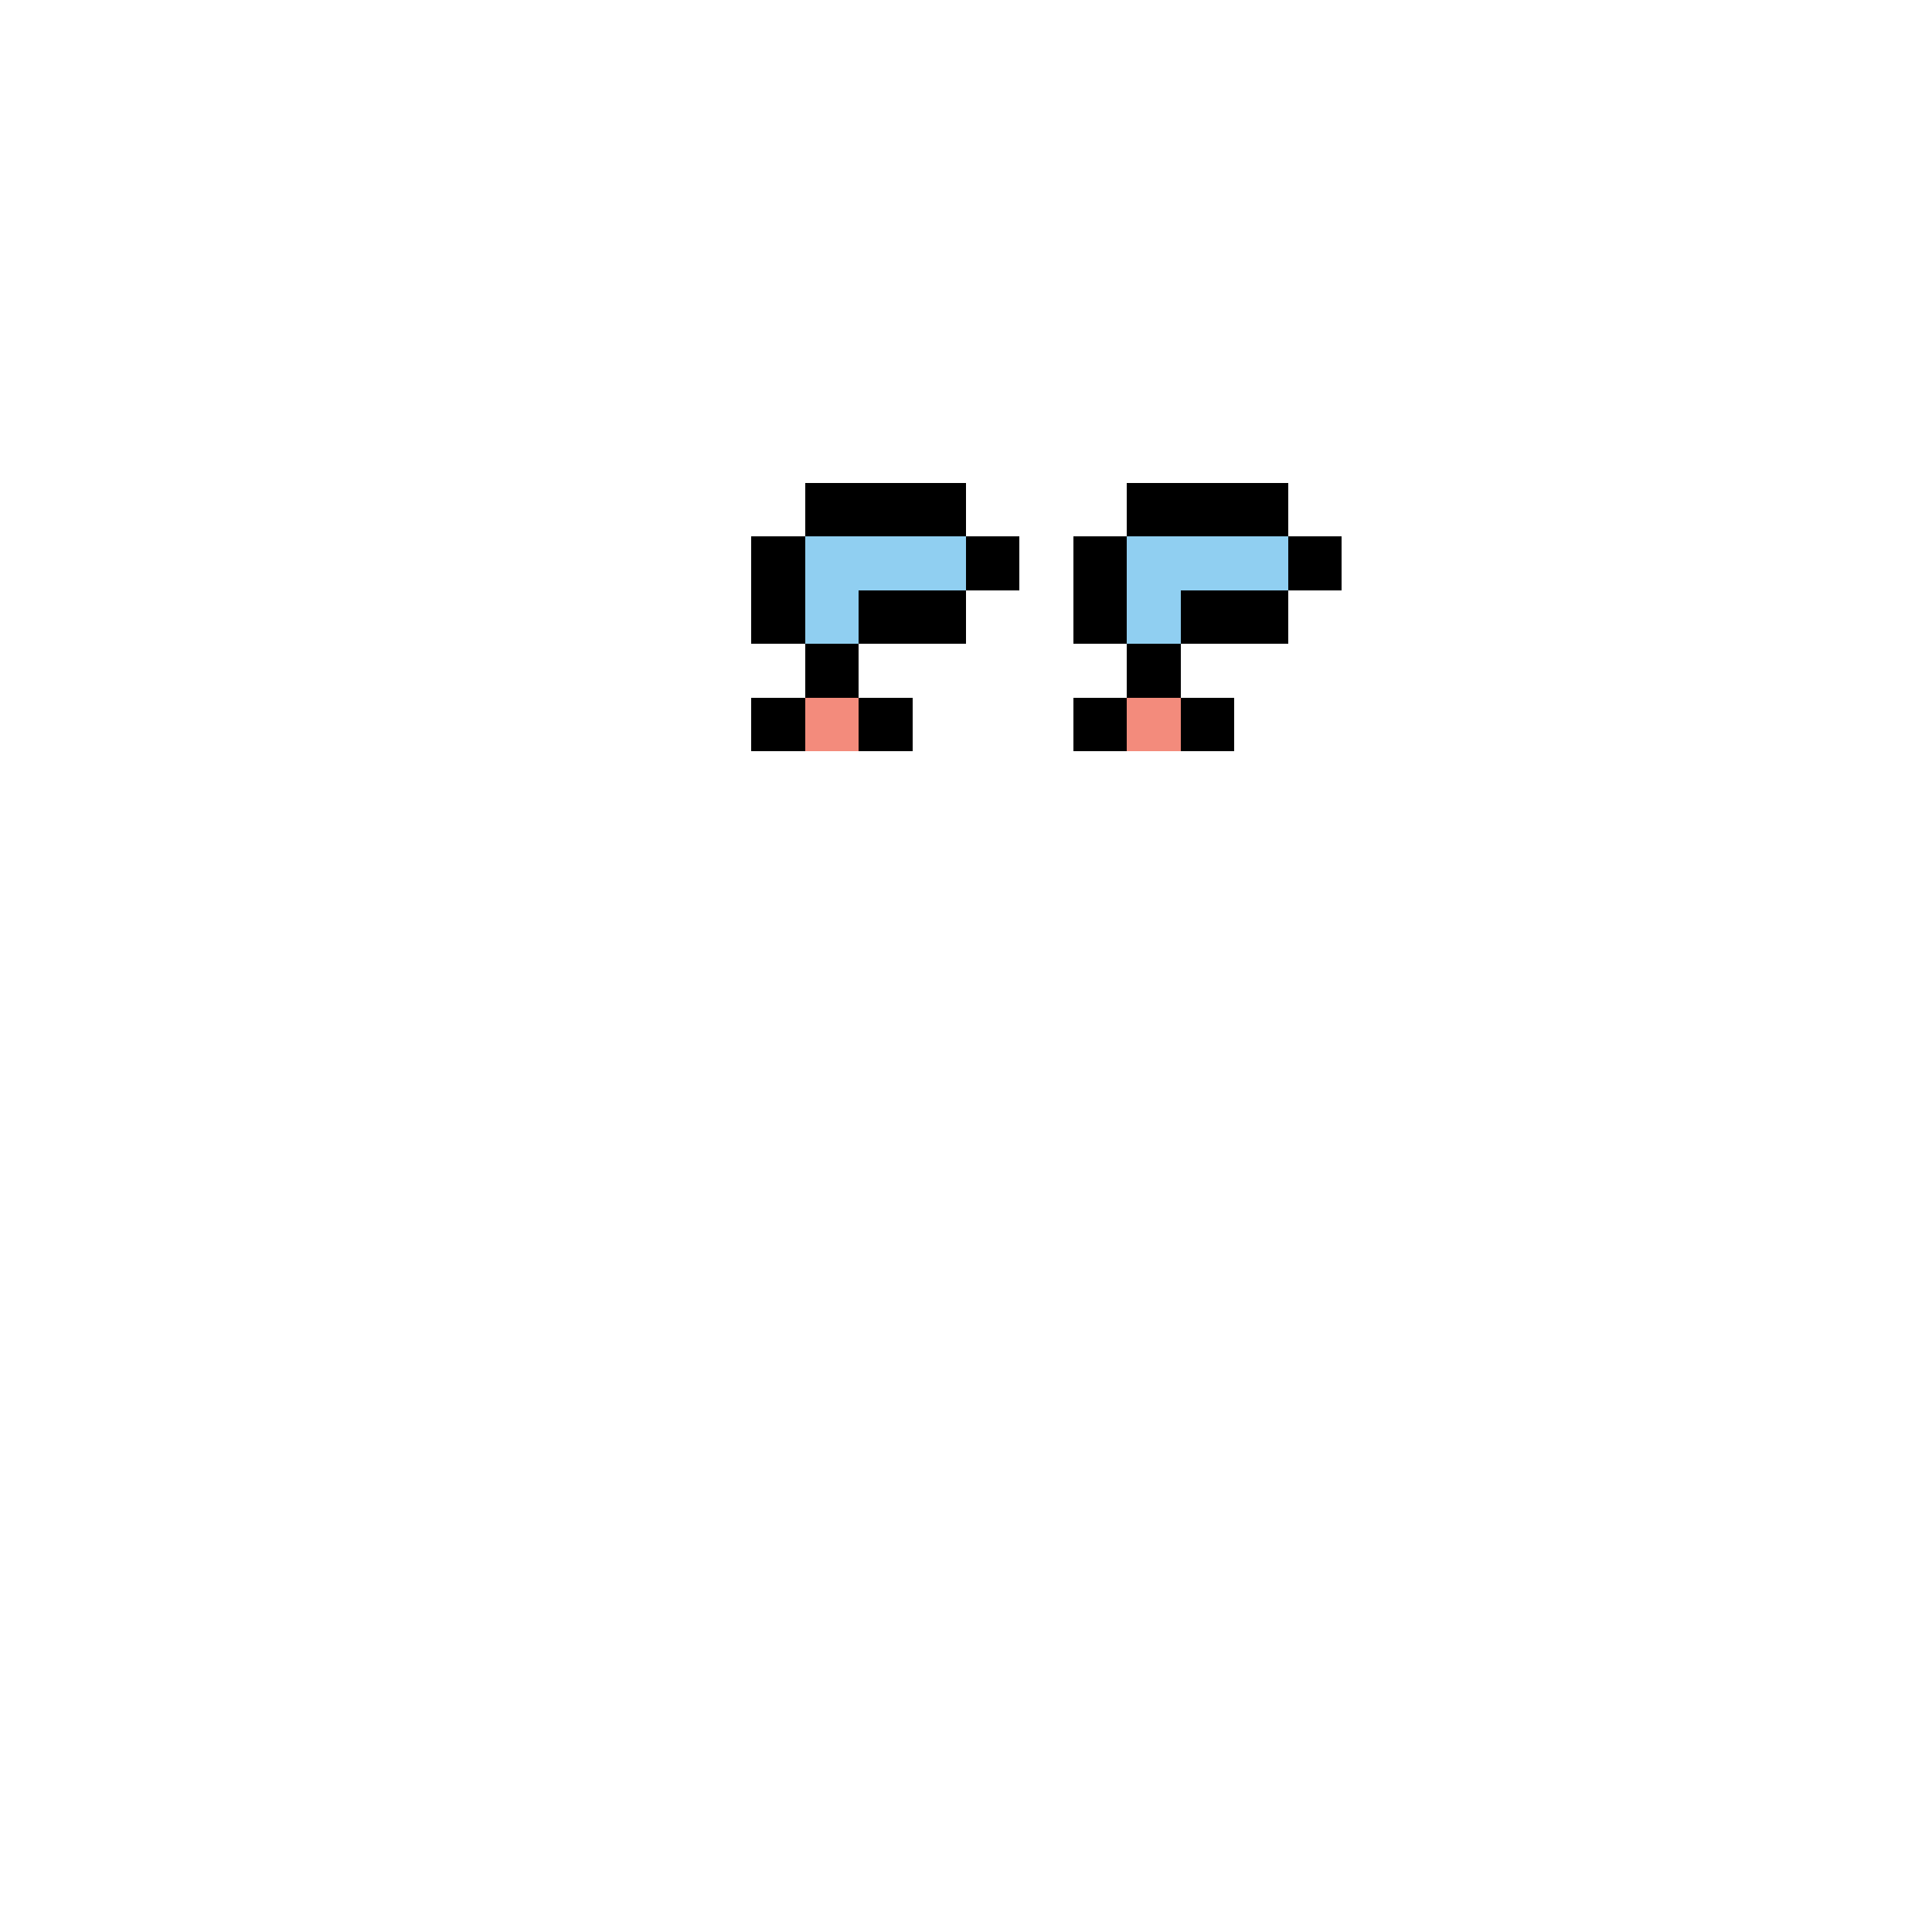 <svg xmlns="http://www.w3.org/2000/svg" shape-rendering="crispEdges" version="1.1" viewBox="0 0 36 36" width="360" height="360"><rect fill="#000000ff" x="15" y="9" height="1" width="3"/><rect fill="#000000ff" x="21" y="9" height="1" width="3"/><rect fill="#000000ff" x="14" y="10" height="1" width="1"/><rect fill="#90cff1ff" x="15" y="10" height="1" width="3"/><rect fill="#000000ff" x="18" y="10" height="1" width="1"/><rect fill="#000000ff" x="20" y="10" height="1" width="1"/><rect fill="#90cff1ff" x="21" y="10" height="1" width="3"/><rect fill="#000000ff" x="24" y="10" height="1" width="1"/><rect fill="#000000ff" x="14" y="11" height="1" width="1"/><rect fill="#90cff1ff" x="15" y="11" height="1" width="1"/><rect fill="#000000ff" x="16" y="11" height="1" width="2"/><rect fill="#000000ff" x="20" y="11" height="1" width="1"/><rect fill="#90cff1ff" x="21" y="11" height="1" width="1"/><rect fill="#000000ff" x="22" y="11" height="1" width="2"/><rect fill="#000000ff" x="15" y="12" height="1" width="1"/><rect fill="#000000ff" x="21" y="12" height="1" width="1"/><rect fill="#000000ff" x="14" y="13" height="1" width="1"/><rect fill="#f38b7cff" x="15" y="13" height="1" width="1"/><rect fill="#000000ff" x="16" y="13" height="1" width="1"/><rect fill="#000000ff" x="20" y="13" height="1" width="1"/><rect fill="#f38b7cff" x="21" y="13" height="1" width="1"/><rect fill="#000000ff" x="22" y="13" height="1" width="1"/></svg>